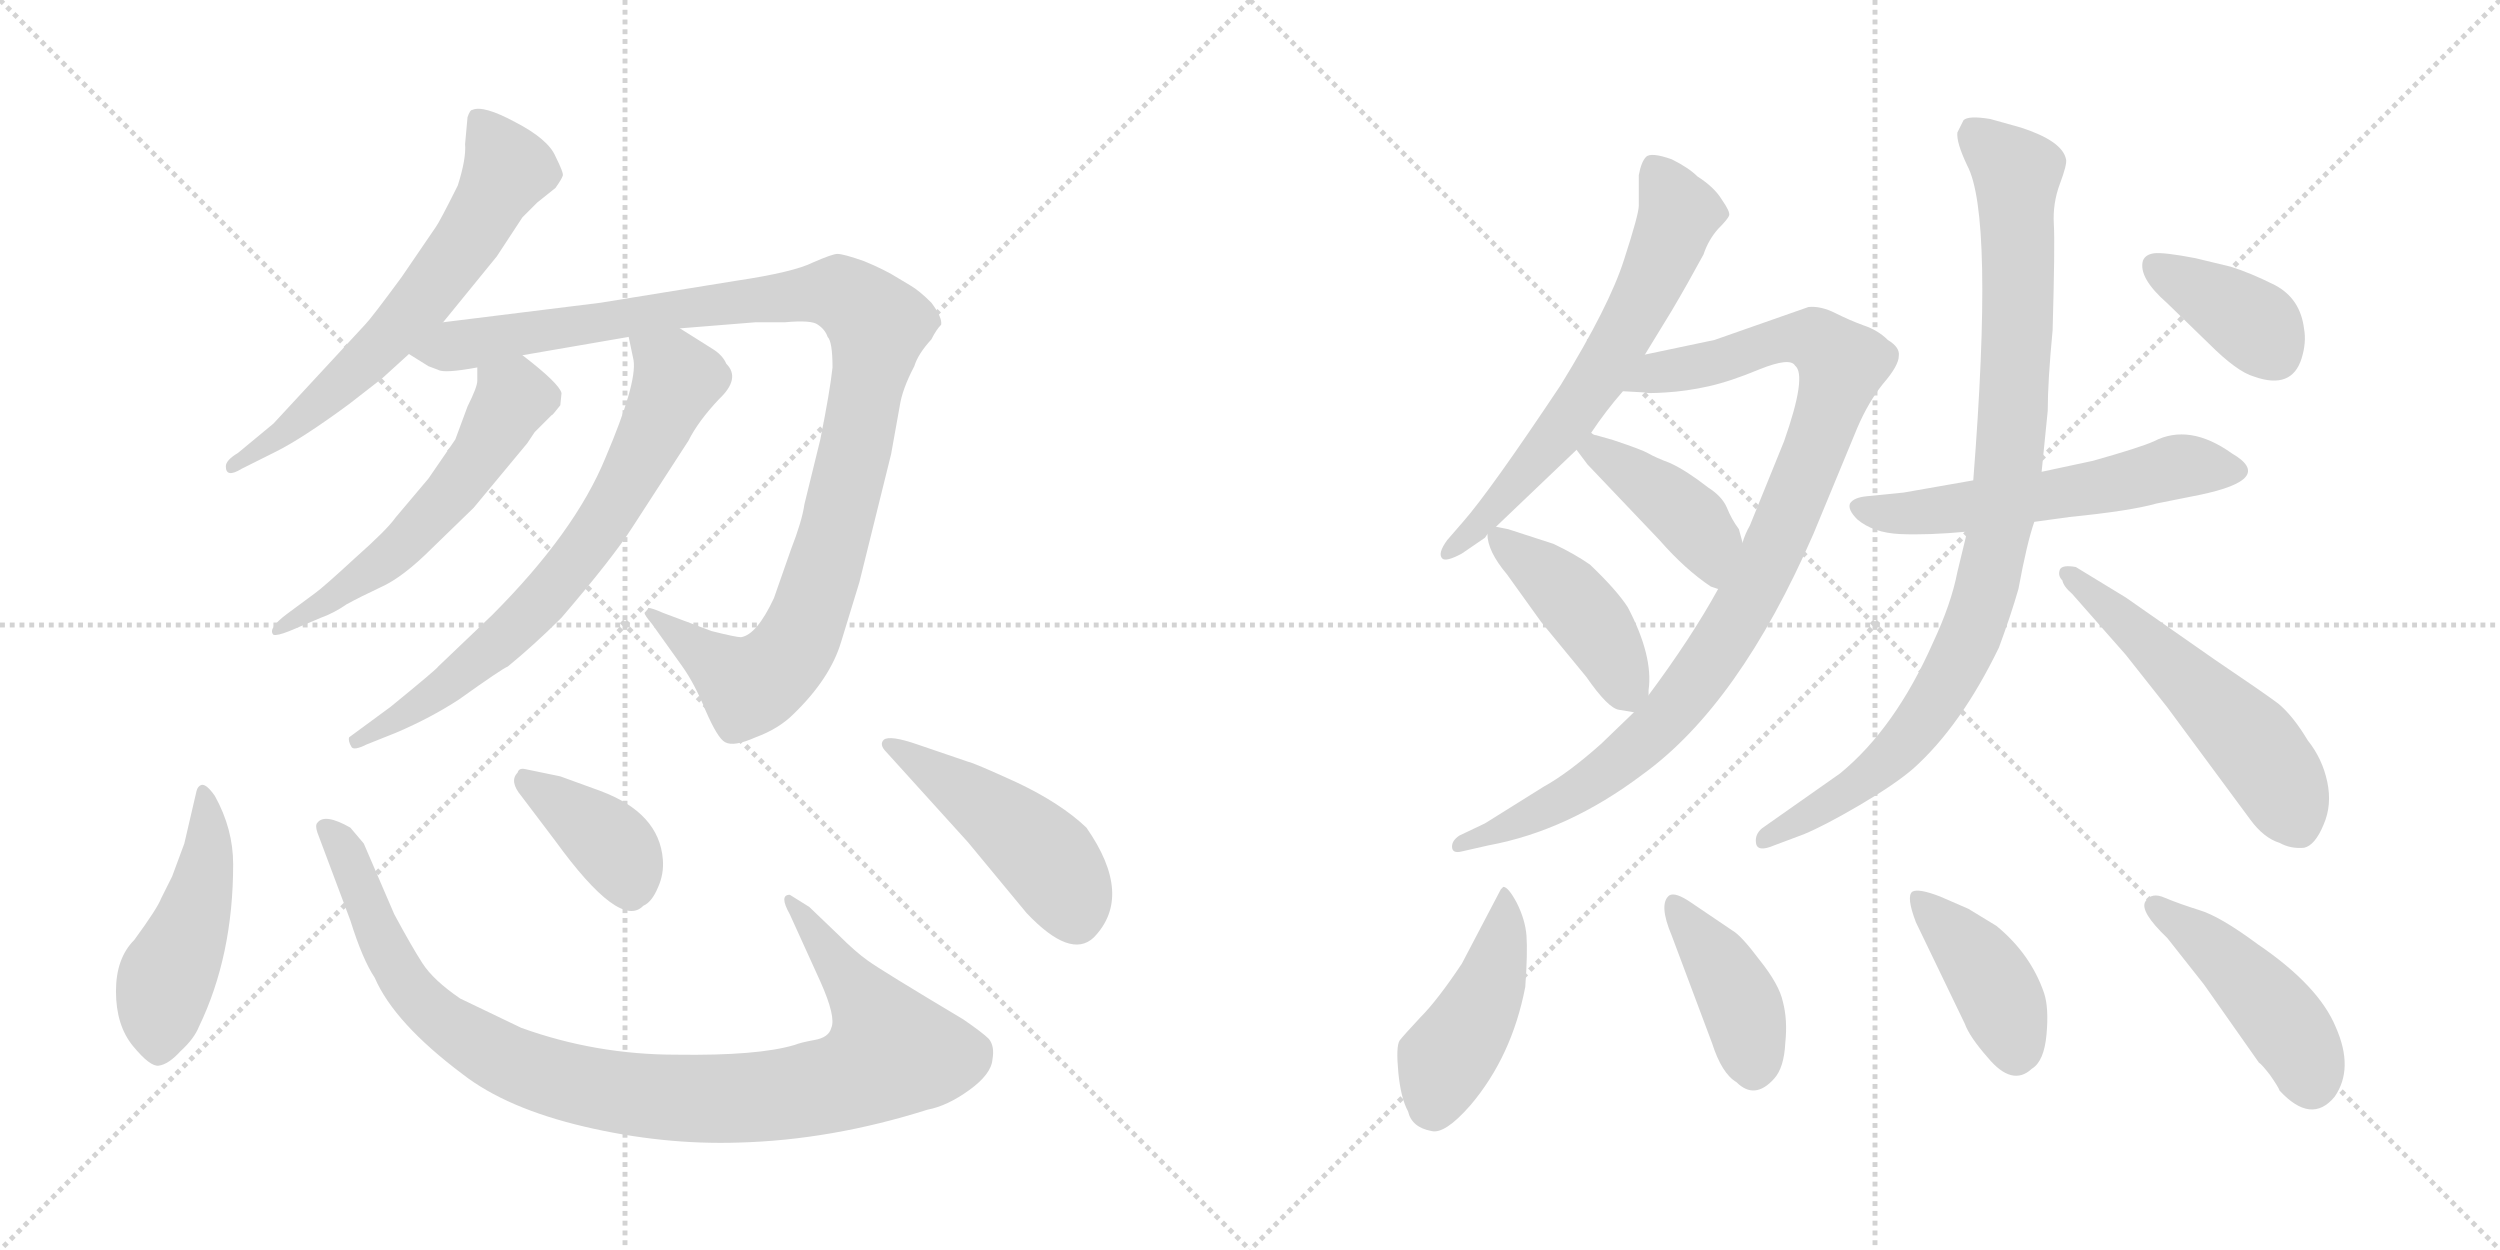 <svg version="1.1" viewBox="0 0 2048 1024" xmlns="http://www.w3.org/2000/svg">
  <g stroke="lightgray" stroke-dasharray="1,1" stroke-width="1" transform="scale(4, 4)">
    <line x1="0" y1="0" x2="256" y2="256"></line>
    <line x1="256" y1="0" x2="0" y2="256"></line>
    <line x1="128" y1="0" x2="128" y2="256"></line>
    <line x1="0" y1="128" x2="256" y2="128"></line>
    <line x1="256" y1="0" x2="512" y2="256"></line>
    <line x1="512" y1="0" x2="256" y2="256"></line>
    <line x1="384" y1="0" x2="384" y2="256"></line>
    <line x1="256" y1="128" x2="512" y2="128"></line>
  </g>
<g transform="scale(1, -1) translate(0, -850)">
   <style type="text/css">
    @keyframes keyframes0 {
      from {
       stroke: black;
       stroke-dashoffset: 636;
       stroke-width: 128;
       }
       67% {
       animation-timing-function: step-end;
       stroke: black;
       stroke-dashoffset: 0;
       stroke-width: 128;
       }
       to {
       stroke: black;
       stroke-width: 1024;
       }
       }
       #make-me-a-hanzi-animation-0 {
         animation: keyframes0 0.768s both;
         animation-delay: 0s;
         animation-timing-function: linear;
       }
    @keyframes keyframes1 {
      from {
       stroke: black;
       stroke-dashoffset: 1066;
       stroke-width: 128;
       }
       78% {
       animation-timing-function: step-end;
       stroke: black;
       stroke-dashoffset: 0;
       stroke-width: 128;
       }
       to {
       stroke: black;
       stroke-width: 1024;
       }
       }
       #make-me-a-hanzi-animation-1 {
         animation: keyframes1 1.118s both;
         animation-delay: 0.768s;
         animation-timing-function: linear;
       }
    @keyframes keyframes2 {
      from {
       stroke: black;
       stroke-dashoffset: 557;
       stroke-width: 128;
       }
       64% {
       animation-timing-function: step-end;
       stroke: black;
       stroke-dashoffset: 0;
       stroke-width: 128;
       }
       to {
       stroke: black;
       stroke-width: 1024;
       }
       }
       #make-me-a-hanzi-animation-2 {
         animation: keyframes2 0.703s both;
         animation-delay: 1.885s;
         animation-timing-function: linear;
       }
    @keyframes keyframes3 {
      from {
       stroke: black;
       stroke-dashoffset: 705;
       stroke-width: 128;
       }
       70% {
       animation-timing-function: step-end;
       stroke: black;
       stroke-dashoffset: 0;
       stroke-width: 128;
       }
       to {
       stroke: black;
       stroke-width: 1024;
       }
       }
       #make-me-a-hanzi-animation-3 {
         animation: keyframes3 0.824s both;
         animation-delay: 2.588s;
         animation-timing-function: linear;
       }
    @keyframes keyframes4 {
      from {
       stroke: black;
       stroke-dashoffset: 473;
       stroke-width: 128;
       }
       61% {
       animation-timing-function: step-end;
       stroke: black;
       stroke-dashoffset: 0;
       stroke-width: 128;
       }
       to {
       stroke: black;
       stroke-width: 1024;
       }
       }
       #make-me-a-hanzi-animation-4 {
         animation: keyframes4 0.635s both;
         animation-delay: 3.412s;
         animation-timing-function: linear;
       }
    @keyframes keyframes5 {
      from {
       stroke: black;
       stroke-dashoffset: 981;
       stroke-width: 128;
       }
       76% {
       animation-timing-function: step-end;
       stroke: black;
       stroke-dashoffset: 0;
       stroke-width: 128;
       }
       to {
       stroke: black;
       stroke-width: 1024;
       }
       }
       #make-me-a-hanzi-animation-5 {
         animation: keyframes5 1.048s both;
         animation-delay: 4.047s;
         animation-timing-function: linear;
       }
    @keyframes keyframes6 {
      from {
       stroke: black;
       stroke-dashoffset: 386;
       stroke-width: 128;
       }
       56% {
       animation-timing-function: step-end;
       stroke: black;
       stroke-dashoffset: 0;
       stroke-width: 128;
       }
       to {
       stroke: black;
       stroke-width: 1024;
       }
       }
       #make-me-a-hanzi-animation-6 {
         animation: keyframes6 0.564s both;
         animation-delay: 5.095s;
         animation-timing-function: linear;
       }
    @keyframes keyframes7 {
      from {
       stroke: black;
       stroke-dashoffset: 471;
       stroke-width: 128;
       }
       61% {
       animation-timing-function: step-end;
       stroke: black;
       stroke-dashoffset: 0;
       stroke-width: 128;
       }
       to {
       stroke: black;
       stroke-width: 1024;
       }
       }
       #make-me-a-hanzi-animation-7 {
         animation: keyframes7 0.633s both;
         animation-delay: 5.66s;
         animation-timing-function: linear;
       }
    @keyframes keyframes8 {
      from {
       stroke: black;
       stroke-dashoffset: 639;
       stroke-width: 128;
       }
       68% {
       animation-timing-function: step-end;
       stroke: black;
       stroke-dashoffset: 0;
       stroke-width: 128;
       }
       to {
       stroke: black;
       stroke-width: 1024;
       }
       }
       #make-me-a-hanzi-animation-8 {
         animation: keyframes8 0.77s both;
         animation-delay: 6.293s;
         animation-timing-function: linear;
       }
    @keyframes keyframes9 {
      from {
       stroke: black;
       stroke-dashoffset: 971;
       stroke-width: 128;
       }
       76% {
       animation-timing-function: step-end;
       stroke: black;
       stroke-dashoffset: 0;
       stroke-width: 128;
       }
       to {
       stroke: black;
       stroke-width: 1024;
       }
       }
       #make-me-a-hanzi-animation-9 {
         animation: keyframes9 1.04s both;
         animation-delay: 7.063s;
         animation-timing-function: linear;
       }
    @keyframes keyframes10 {
      from {
       stroke: black;
       stroke-dashoffset: 415;
       stroke-width: 128;
       }
       57% {
       animation-timing-function: step-end;
       stroke: black;
       stroke-dashoffset: 0;
       stroke-width: 128;
       }
       to {
       stroke: black;
       stroke-width: 1024;
       }
       }
       #make-me-a-hanzi-animation-10 {
         animation: keyframes10 0.588s both;
         animation-delay: 8.103s;
         animation-timing-function: linear;
       }
    @keyframes keyframes11 {
      from {
       stroke: black;
       stroke-dashoffset: 429;
       stroke-width: 128;
       }
       58% {
       animation-timing-function: step-end;
       stroke: black;
       stroke-dashoffset: 0;
       stroke-width: 128;
       }
       to {
       stroke: black;
       stroke-width: 1024;
       }
       }
       #make-me-a-hanzi-animation-11 {
         animation: keyframes11 0.599s both;
         animation-delay: 8.691s;
         animation-timing-function: linear;
       }
    @keyframes keyframes12 {
      from {
       stroke: black;
       stroke-dashoffset: 564;
       stroke-width: 128;
       }
       65% {
       animation-timing-function: step-end;
       stroke: black;
       stroke-dashoffset: 0;
       stroke-width: 128;
       }
       to {
       stroke: black;
       stroke-width: 1024;
       }
       }
       #make-me-a-hanzi-animation-12 {
         animation: keyframes12 0.709s both;
         animation-delay: 9.29s;
         animation-timing-function: linear;
       }
    @keyframes keyframes13 {
      from {
       stroke: black;
       stroke-dashoffset: 929;
       stroke-width: 128;
       }
       75% {
       animation-timing-function: step-end;
       stroke: black;
       stroke-dashoffset: 0;
       stroke-width: 128;
       }
       to {
       stroke: black;
       stroke-width: 1024;
       }
       }
       #make-me-a-hanzi-animation-13 {
         animation: keyframes13 1.006s both;
         animation-delay: 9.999s;
         animation-timing-function: linear;
       }
    @keyframes keyframes14 {
      from {
       stroke: black;
       stroke-dashoffset: 541;
       stroke-width: 128;
       }
       64% {
       animation-timing-function: step-end;
       stroke: black;
       stroke-dashoffset: 0;
       stroke-width: 128;
       }
       to {
       stroke: black;
       stroke-width: 1024;
       }
       }
       #make-me-a-hanzi-animation-14 {
         animation: keyframes14 0.69s both;
         animation-delay: 11.005s;
         animation-timing-function: linear;
       }
    @keyframes keyframes15 {
      from {
       stroke: black;
       stroke-dashoffset: 379;
       stroke-width: 128;
       }
       55% {
       animation-timing-function: step-end;
       stroke: black;
       stroke-dashoffset: 0;
       stroke-width: 128;
       }
       to {
       stroke: black;
       stroke-width: 1024;
       }
       }
       #make-me-a-hanzi-animation-15 {
         animation: keyframes15 0.558s both;
         animation-delay: 11.695s;
         animation-timing-function: linear;
       }
    @keyframes keyframes16 {
      from {
       stroke: black;
       stroke-dashoffset: 445;
       stroke-width: 128;
       }
       59% {
       animation-timing-function: step-end;
       stroke: black;
       stroke-dashoffset: 0;
       stroke-width: 128;
       }
       to {
       stroke: black;
       stroke-width: 1024;
       }
       }
       #make-me-a-hanzi-animation-16 {
         animation: keyframes16 0.612s both;
         animation-delay: 12.254s;
         animation-timing-function: linear;
       }
    @keyframes keyframes17 {
      from {
       stroke: black;
       stroke-dashoffset: 408;
       stroke-width: 128;
       }
       57% {
       animation-timing-function: step-end;
       stroke: black;
       stroke-dashoffset: 0;
       stroke-width: 128;
       }
       to {
       stroke: black;
       stroke-width: 1024;
       }
       }
       #make-me-a-hanzi-animation-17 {
         animation: keyframes17 0.582s both;
         animation-delay: 12.866s;
         animation-timing-function: linear;
       }
    @keyframes keyframes18 {
      from {
       stroke: black;
       stroke-dashoffset: 411;
       stroke-width: 128;
       }
       57% {
       animation-timing-function: step-end;
       stroke: black;
       stroke-dashoffset: 0;
       stroke-width: 128;
       }
       to {
       stroke: black;
       stroke-width: 1024;
       }
       }
       #make-me-a-hanzi-animation-18 {
         animation: keyframes18 0.584s both;
         animation-delay: 13.448s;
         animation-timing-function: linear;
       }
    @keyframes keyframes19 {
      from {
       stroke: black;
       stroke-dashoffset: 453;
       stroke-width: 128;
       }
       60% {
       animation-timing-function: step-end;
       stroke: black;
       stroke-dashoffset: 0;
       stroke-width: 128;
       }
       to {
       stroke: black;
       stroke-width: 1024;
       }
       }
       #make-me-a-hanzi-animation-19 {
         animation: keyframes19 0.619s both;
         animation-delay: 14.032s;
         animation-timing-function: linear;
       }
</style>
<path d="M 363.0 586.0 L 407.0 640.0 L 428.0 672.0 L 440.0 684.0 L 455.0 696.0 Q 460.0 703.0 461.0 706.0 Q 462.0 708.0 455.0 722.0 Q 449.0 736.0 422.0 750.0 Q 396.0 764.0 387.0 760.0 Q 385.0 760.0 383.0 754.0 L 381.0 732.0 Q 382.0 720.0 375.0 698.0 Q 360.0 668.0 357.0 664.0 L 329.0 623.0 Q 304.0 589.0 299.0 584.0 L 224.0 503.0 L 195.0 479.0 Q 185.0 473.0 185.0 468.0 Q 185.0 458.0 198.0 466.0 L 226.0 480.0 Q 248.0 491.0 286.0 519.0 L 313.0 540.0 L 335.0 560.0 L 363.0 586.0 Z" fill="lightgray"></path> 
<path d="M 428.0 559.0 L 515.0 574.0 L 557.0 581.0 L 619.0 586.0 L 643.0 586.0 Q 665.0 588.0 670.0 584.0 Q 676.0 580.0 678.0 574.0 Q 682.0 570.0 682.0 549.0 Q 680.0 530.0 672.0 490.0 L 659.0 437.0 Q 657.0 423.0 648.0 400.0 L 634.0 360.0 Q 620.0 330.0 607.0 328.0 Q 603.0 328.0 583.0 333.0 L 543.0 348.0 Q 534.0 352.0 531.0 352.0 Q 531.0 351.0 528.0 348.0 Q 528.0 346.0 534.0 339.0 L 559.0 304.0 Q 569.0 290.0 578.0 268.0 Q 588.0 245.0 594.0 242.0 Q 601.0 238.0 619.0 246.0 Q 638.0 253.0 650.0 265.0 Q 680.0 294.0 689.0 324.0 L 704.0 373.0 L 730.0 478.0 L 737.0 517.0 Q 739.0 531.0 749.0 550.0 Q 752.0 560.0 763.0 572.0 Q 767.0 580.0 771.0 584.0 Q 772.0 590.0 763.0 602.0 Q 753.0 612.0 746.0 616.0 L 736.0 622.0 Q 725.0 629.0 708.0 636.0 Q 691.0 642.0 686.0 642.0 Q 682.0 642.0 666.0 635.0 Q 650.0 627.0 603.0 620.0 L 492.0 602.0 L 363.0 586.0 C 333.0 582.0 309.0 574.0 335.0 560.0 L 351.0 550.0 L 359.0 547.0 Q 364.0 544.0 391.0 549.0 L 428.0 559.0 Z" fill="lightgray"></path> 
<path d="M 459.0 518.0 L 460.0 528.0 Q 458.0 536.0 428.0 559.0 C 404.0 578.0 391.0 579.0 391.0 549.0 L 391.0 538.0 Q 391.0 533.0 383.0 517.0 L 373.0 490.0 L 351.0 458.0 L 324.0 426.0 Q 317.0 416.0 291.0 393.0 Q 265.0 369.0 258.0 364.0 L 235.0 347.0 Q 219.0 335.0 224.0 330.0 Q 227.0 329.0 237.0 333.0 L 263.0 344.0 Q 274.0 348.0 284.0 355.0 Q 295.0 361.0 312.0 369.0 Q 330.0 377.0 354.0 401.0 L 388.0 434.0 L 432.0 487.0 L 438.0 496.0 L 452.0 510.0 Q 452.0 509.0 459.0 518.0 Z" fill="lightgray"></path> 
<path d="M 515.0 574.0 L 519.0 555.0 Q 522.0 536.0 496.0 475.0 Q 471.0 414.0 403.0 346.0 L 359.0 304.0 Q 358.0 302.0 320.0 271.0 L 286.0 246.0 Q 285.0 243.0 288.0 238.0 Q 290.0 235.0 300.0 240.0 L 325.0 250.0 Q 353.0 262.0 376.0 277.0 Q 411.0 302.0 416.0 304.0 Q 438.0 322.0 460.0 344.0 Q 502.0 393.0 518.0 418.0 L 564.0 489.0 Q 572.0 505.0 589.0 523.0 Q 607.0 540.0 595.0 552.0 Q 592.0 559.0 584.0 564.0 L 557.0 581.0 C 532.0 597.0 509.0 603.0 515.0 574.0 Z" fill="lightgray"></path> 
<path d="M 176.0 198.0 Q 169.0 208.0 165.0 207.0 Q 162.0 206.0 161.0 202.0 L 151.0 159.0 L 141.0 132.0 L 132.0 114.0 Q 129.0 106.0 110.0 80.0 Q 95.0 65.0 95.0 38.0 Q 95.0 10.0 109.0 -7.0 Q 123.0 -24.0 130.0 -23.0 Q 138.0 -22.0 148.0 -11.0 Q 159.0 -1.0 163.0 9.0 Q 191.0 67.0 191.0 142.0 Q 191.0 171.0 176.0 198.0 Z" fill="lightgray"></path> 
<path d="M 427.0 8.0 L 377.0 32.0 Q 355.0 47.0 346.0 61.0 Q 337.0 75.0 323.0 101.0 L 298.0 159.0 L 287.0 172.0 Q 266.0 184.0 260.0 176.0 Q 258.0 174.0 260.0 168.0 L 287.0 96.0 Q 297.0 64.0 307.0 49.0 Q 323.0 12.0 379.0 -30.0 Q 415.0 -58.0 479.0 -73.0 Q 543.0 -88.0 605.0 -86.0 Q 681.0 -84.0 760.0 -59.0 Q 776.0 -56.0 794.0 -43.0 Q 812.0 -30.0 813.0 -18.0 Q 815.0 -7.0 810.0 -1.0 Q 805.0 4.0 789.0 15.0 Q 722.0 55.0 711.0 63.0 Q 701.0 70.0 687.0 84.0 L 663.0 107.0 L 647.0 117.0 Q 638.0 117.0 647.0 101.0 L 672.0 46.0 Q 685.0 17.0 681.0 8.0 Q 679.0 0.0 667.0 -2.0 Q 656.0 -4.0 651.0 -6.0 Q 621.0 -15.0 554.0 -14.0 Q 488.0 -14.0 427.0 8.0 Z" fill="lightgray"></path> 
<path d="M 427.0 198.0 L 455.0 161.0 Q 508.0 88.0 527.0 108.0 Q 534.0 111.0 539.0 123.0 Q 544.0 134.0 543.0 146.0 Q 540.0 184.0 492.0 202.0 L 459.0 214.0 L 430.0 220.0 Q 425.0 221.0 424.0 217.0 Q 417.0 210.0 427.0 198.0 Z" fill="lightgray"></path> 
<path d="M 793.0 226.0 L 752.0 240.0 Q 729.0 248.0 724.0 244.0 Q 720.0 240.0 726.0 234.0 L 793.0 160.0 L 841.0 102.0 Q 877.0 64.0 896.0 82.0 Q 929.0 116.0 890.0 172.0 Q 869.0 192.0 833.0 209.0 Q 798.0 225.0 793.0 226.0 Z" fill="lightgray"></path> 
<path d="M 1303.5 495.5 Q 1315.5 513.5 1329.5 529.5 L 1347.5 559.5 L 1369.5 595.5 Q 1382.5 617.5 1395.5 641.5 Q 1399.5 653.5 1407.5 662.5 Q 1415.5 670.5 1416.5 673.5 Q 1417.5 676.5 1410.5 686.5 Q 1404.5 696.5 1390.5 705.5 Q 1383.5 712.5 1369.5 719.5 Q 1352.5 725.5 1348.5 721.5 Q 1344.5 717.5 1342.5 706.5 L 1342.5 681.5 Q 1342.5 674.5 1330.5 637.5 Q 1318.5 599.5 1278.5 534.5 Q 1220.5 447.5 1198.5 422.5 L 1185.5 407.5 Q 1177.5 396.5 1181.5 392.5 Q 1184.5 389.5 1197.5 396.5 L 1216.5 409.5 L 1218.5 412.5 L 1225.5 418.5 L 1291.5 481.5 L 1303.5 495.5 Z" fill="lightgray"></path> 
<path d="M 1329.5 529.5 L 1347.5 528.5 Q 1348.5 527.5 1364.5 528.5 Q 1381.5 529.5 1399.5 533.5 Q 1417.5 537.5 1441.5 547.5 Q 1466.5 557.5 1470.5 550.5 Q 1480.5 542.5 1461.5 488.5 L 1433.5 419.5 Q 1429.5 412.5 1427.5 405.5 L 1407.5 367.5 Q 1385.5 327.5 1350.5 280.5 L 1338.5 266.5 L 1311.5 240.5 Q 1284.5 216.5 1264.5 205.5 L 1216.5 175.5 L 1195.5 165.5 Q 1189.5 161.5 1189.5 156.5 Q 1189.5 150.5 1197.5 152.5 L 1219.5 157.5 Q 1284.5 169.5 1345.5 215.5 Q 1424.5 272.5 1485.5 412.5 L 1521.5 499.5 Q 1530.5 520.5 1542.5 535.5 Q 1555.5 550.5 1555.5 558.5 Q 1556.5 565.5 1546.5 571.5 Q 1538.5 579.5 1526.5 583.5 Q 1515.5 587.5 1503.5 593.5 Q 1491.5 599.5 1481.5 598.5 L 1404.5 571.5 L 1347.5 559.5 C 1318.5 553.5 1299.5 531.5 1329.5 529.5 Z" fill="lightgray"></path> 
<path d="M 1427.5 405.5 L 1424.5 416.5 Q 1418.5 424.5 1414.5 434.5 Q 1410.5 443.5 1399.5 450.5 Q 1381.5 464.5 1368.5 470.5 Q 1355.5 475.5 1350.5 478.5 Q 1345.5 481.5 1321.5 489.5 L 1307.5 493.5 Q 1305.5 493.5 1303.5 495.5 C 1276.5 507.5 1273.5 505.5 1291.5 481.5 L 1300.5 469.5 L 1359.5 407.5 Q 1380.5 383.5 1401.5 369.5 L 1407.5 367.5 C 1435.5 358.5 1435.5 376.5 1427.5 405.5 Z" fill="lightgray"></path> 
<path d="M 1350.5 280.5 L 1350.5 284.5 Q 1354.5 312.5 1333.5 352.5 Q 1324.5 366.5 1302.5 387.5 Q 1289.5 396.5 1272.5 404.5 L 1235.5 416.5 L 1225.5 418.5 C 1217.5 420.5 1217.5 420.5 1218.5 412.5 Q 1218.5 398.5 1234.5 379.5 L 1262.5 340.5 L 1299.5 295.5 Q 1317.5 269.5 1326.5 268.5 L 1338.5 266.5 C 1349.5 264.5 1349.5 264.5 1350.5 280.5 Z" fill="lightgray"></path> 
<path d="M 1666.5 422.5 L 1695.5 426.5 Q 1745.5 431.5 1766.5 437.5 L 1801.5 444.5 Q 1864.5 457.5 1828.5 478.5 Q 1793.5 503.5 1764.5 488.5 Q 1753.5 483.5 1714.5 472.5 L 1672.5 463.5 L 1616.5 456.5 L 1559.5 446.5 L 1529.5 443.5 Q 1518.5 442.5 1515.5 437.5 Q 1513.5 432.5 1521.5 424.5 Q 1534.5 413.5 1556.5 412.5 Q 1579.5 411.5 1611.5 414.5 L 1666.5 422.5 Z" fill="lightgray"></path> 
<path d="M 1611.5 414.5 L 1603.5 381.5 Q 1598.5 355.5 1583.5 323.5 Q 1552.5 253.5 1507.5 216.5 L 1443.5 171.5 Q 1437.5 166.5 1438.5 159.5 Q 1439.5 151.5 1453.5 157.5 L 1477.5 166.5 Q 1494.5 173.5 1523.5 190.5 Q 1552.5 207.5 1567.5 220.5 Q 1606.5 255.5 1637.5 319.5 Q 1647.5 346.5 1653.5 367.5 Q 1660.5 405.5 1666.5 422.5 L 1672.5 463.5 L 1677.5 513.5 Q 1677.5 537.5 1681.5 579.5 Q 1683.5 649.5 1682.5 666.5 Q 1681.5 683.5 1687.5 699.5 Q 1693.5 715.5 1692.5 719.5 Q 1689.5 734.5 1655.5 745.5 L 1630.5 752.5 Q 1612.5 755.5 1608.5 751.5 L 1603.5 741.5 Q 1602.5 733.5 1611.5 714.5 Q 1633.5 673.5 1616.5 456.5 L 1611.5 414.5 Z" fill="lightgray"></path> 
<path d="M 1697.5 363.5 L 1741.5 313.5 L 1775.5 270.5 L 1843.5 178.5 Q 1854.5 163.5 1867.5 159.5 Q 1876.5 154.5 1887.5 155.5 Q 1896.5 157.5 1903.5 174.5 Q 1910.5 190.5 1906.5 209.5 Q 1902.5 228.5 1890.5 243.5 Q 1878.5 263.5 1866.5 273.5 Q 1854.5 282.5 1814.5 309.5 L 1741.5 360.5 L 1700.5 385.5 Q 1689.5 387.5 1687.5 383.5 Q 1685.5 378.5 1689.5 374.5 Q 1690.5 369.5 1697.5 363.5 Z" fill="lightgray"></path> 
<path d="M 1827.5 631.5 L 1798.5 638.5 Q 1772.5 643.5 1764.5 642.5 Q 1757.5 641.5 1755.5 636.5 Q 1751.5 622.5 1775.5 601.5 L 1809.5 568.5 Q 1832.5 545.5 1846.5 541.5 Q 1877.5 530.5 1885.5 556.5 Q 1889.5 569.5 1887.5 580.5 Q 1884.5 605.5 1863.5 616.5 Q 1843.5 626.5 1827.5 631.5 Z" fill="lightgray"></path> 
<path d="M 1231.5 123.5 L 1229.5 121.5 L 1197.5 60.5 Q 1177.5 30.5 1163.5 16.5 Q 1149.5 1.5 1146.5 -2.5 Q 1143.5 -7.5 1145.5 -28.5 Q 1147.5 -49.5 1153.5 -60.5 Q 1156.5 -73.5 1172.5 -76.5 Q 1183.5 -79.5 1204.5 -55.5 Q 1238.5 -15.5 1249.5 41.5 Q 1251.5 69.5 1250.5 83.5 Q 1249.5 96.5 1242.5 110.5 Q 1235.5 123.5 1231.5 123.5 Z" fill="lightgray"></path> 
<path d="M 1419.5 87.5 L 1385.5 110.5 Q 1372.5 119.5 1367.5 116.5 Q 1358.5 109.5 1369.5 83.5 L 1402.5 -4.5 Q 1410.5 -29.5 1422.5 -36.5 Q 1437.5 -51.5 1453.5 -33.5 Q 1461.5 -24.5 1462.5 -4.5 Q 1464.5 14.5 1460.5 29.5 Q 1457.5 43.5 1441.5 63.5 Q 1426.5 83.5 1419.5 87.5 Z" fill="lightgray"></path> 
<path d="M 1569.5 94.5 L 1609.5 11.5 Q 1613.5 0.5 1628.5 -16.5 Q 1648.5 -40.5 1664.5 -25.5 Q 1674.5 -19.5 1676.5 2.5 Q 1678.5 24.5 1674.5 36.5 Q 1663.5 68.5 1635.5 91.5 L 1612.5 105.5 L 1589.5 115.5 Q 1571.5 122.5 1566.5 119.5 Q 1561.5 115.5 1569.5 94.5 Z" fill="lightgray"></path> 
<path d="M 1912.5 -48.5 Q 1928.5 -25.5 1913.5 8.5 Q 1899.5 42.5 1849.5 76.5 Q 1818.5 99.5 1801.5 104.5 Q 1785.5 109.5 1773.5 114.5 Q 1762.5 119.5 1757.5 111.5 Q 1752.5 103.5 1775.5 81.5 L 1805.5 43.5 L 1850.5 -20.5 Q 1852.5 -21.5 1859.5 -30.5 Q 1866.5 -40.5 1867.5 -43.5 Q 1893.5 -71.5 1912.5 -48.5 Z" fill="lightgray"></path> 
      <clipPath id="make-me-a-hanzi-clip-0">
      <path d="M 363.0 586.0 L 407.0 640.0 L 428.0 672.0 L 440.0 684.0 L 455.0 696.0 Q 460.0 703.0 461.0 706.0 Q 462.0 708.0 455.0 722.0 Q 449.0 736.0 422.0 750.0 Q 396.0 764.0 387.0 760.0 Q 385.0 760.0 383.0 754.0 L 381.0 732.0 Q 382.0 720.0 375.0 698.0 Q 360.0 668.0 357.0 664.0 L 329.0 623.0 Q 304.0 589.0 299.0 584.0 L 224.0 503.0 L 195.0 479.0 Q 185.0 473.0 185.0 468.0 Q 185.0 458.0 198.0 466.0 L 226.0 480.0 Q 248.0 491.0 286.0 519.0 L 313.0 540.0 L 335.0 560.0 L 363.0 586.0 Z" fill="lightgray"></path>
      </clipPath>
      <path clip-path="url(#make-me-a-hanzi-clip-0)" d="M 392.0 753.0 L 415.0 711.0 L 374.0 640.0 L 316.0 570.0 L 270.0 526.0 L 203.0 474.0 L 192.0 472.0 " fill="none" id="make-me-a-hanzi-animation-0" stroke-dasharray="508 1016" stroke-linecap="round"></path>

      <clipPath id="make-me-a-hanzi-clip-1">
      <path d="M 428.0 559.0 L 515.0 574.0 L 557.0 581.0 L 619.0 586.0 L 643.0 586.0 Q 665.0 588.0 670.0 584.0 Q 676.0 580.0 678.0 574.0 Q 682.0 570.0 682.0 549.0 Q 680.0 530.0 672.0 490.0 L 659.0 437.0 Q 657.0 423.0 648.0 400.0 L 634.0 360.0 Q 620.0 330.0 607.0 328.0 Q 603.0 328.0 583.0 333.0 L 543.0 348.0 Q 534.0 352.0 531.0 352.0 Q 531.0 351.0 528.0 348.0 Q 528.0 346.0 534.0 339.0 L 559.0 304.0 Q 569.0 290.0 578.0 268.0 Q 588.0 245.0 594.0 242.0 Q 601.0 238.0 619.0 246.0 Q 638.0 253.0 650.0 265.0 Q 680.0 294.0 689.0 324.0 L 704.0 373.0 L 730.0 478.0 L 737.0 517.0 Q 739.0 531.0 749.0 550.0 Q 752.0 560.0 763.0 572.0 Q 767.0 580.0 771.0 584.0 Q 772.0 590.0 763.0 602.0 Q 753.0 612.0 746.0 616.0 L 736.0 622.0 Q 725.0 629.0 708.0 636.0 Q 691.0 642.0 686.0 642.0 Q 682.0 642.0 666.0 635.0 Q 650.0 627.0 603.0 620.0 L 492.0 602.0 L 363.0 586.0 C 333.0 582.0 309.0 574.0 335.0 560.0 L 351.0 550.0 L 359.0 547.0 Q 364.0 544.0 391.0 549.0 L 428.0 559.0 Z" fill="lightgray"></path>
      </clipPath>
      <path clip-path="url(#make-me-a-hanzi-clip-1)" d="M 342.0 562.0 L 515.0 591.0 L 683.0 611.0 L 711.0 593.0 L 719.0 584.0 L 718.0 571.0 L 689.0 432.0 L 665.0 352.0 L 646.0 313.0 L 613.0 288.0 L 535.0 346.0 " fill="none" id="make-me-a-hanzi-animation-1" stroke-dasharray="938 1876" stroke-linecap="round"></path>

      <clipPath id="make-me-a-hanzi-clip-2">
      <path d="M 459.0 518.0 L 460.0 528.0 Q 458.0 536.0 428.0 559.0 C 404.0 578.0 391.0 579.0 391.0 549.0 L 391.0 538.0 Q 391.0 533.0 383.0 517.0 L 373.0 490.0 L 351.0 458.0 L 324.0 426.0 Q 317.0 416.0 291.0 393.0 Q 265.0 369.0 258.0 364.0 L 235.0 347.0 Q 219.0 335.0 224.0 330.0 Q 227.0 329.0 237.0 333.0 L 263.0 344.0 Q 274.0 348.0 284.0 355.0 Q 295.0 361.0 312.0 369.0 Q 330.0 377.0 354.0 401.0 L 388.0 434.0 L 432.0 487.0 L 438.0 496.0 L 452.0 510.0 Q 452.0 509.0 459.0 518.0 Z" fill="lightgray"></path>
      </clipPath>
      <path clip-path="url(#make-me-a-hanzi-clip-2)" d="M 399.0 544.0 L 419.0 522.0 L 368.0 443.0 L 317.0 392.0 L 230.0 333.0 " fill="none" id="make-me-a-hanzi-animation-2" stroke-dasharray="429 858" stroke-linecap="round"></path>

      <clipPath id="make-me-a-hanzi-clip-3">
      <path d="M 515.0 574.0 L 519.0 555.0 Q 522.0 536.0 496.0 475.0 Q 471.0 414.0 403.0 346.0 L 359.0 304.0 Q 358.0 302.0 320.0 271.0 L 286.0 246.0 Q 285.0 243.0 288.0 238.0 Q 290.0 235.0 300.0 240.0 L 325.0 250.0 Q 353.0 262.0 376.0 277.0 Q 411.0 302.0 416.0 304.0 Q 438.0 322.0 460.0 344.0 Q 502.0 393.0 518.0 418.0 L 564.0 489.0 Q 572.0 505.0 589.0 523.0 Q 607.0 540.0 595.0 552.0 Q 592.0 559.0 584.0 564.0 L 557.0 581.0 C 532.0 597.0 509.0 603.0 515.0 574.0 Z" fill="lightgray"></path>
      </clipPath>
      <path clip-path="url(#make-me-a-hanzi-clip-3)" d="M 523.0 571.0 L 551.0 548.0 L 554.0 537.0 L 483.0 406.0 L 430.0 343.0 L 375.0 295.0 L 293.0 244.0 " fill="none" id="make-me-a-hanzi-animation-3" stroke-dasharray="577 1154" stroke-linecap="round"></path>

      <clipPath id="make-me-a-hanzi-clip-4">
      <path d="M 176.0 198.0 Q 169.0 208.0 165.0 207.0 Q 162.0 206.0 161.0 202.0 L 151.0 159.0 L 141.0 132.0 L 132.0 114.0 Q 129.0 106.0 110.0 80.0 Q 95.0 65.0 95.0 38.0 Q 95.0 10.0 109.0 -7.0 Q 123.0 -24.0 130.0 -23.0 Q 138.0 -22.0 148.0 -11.0 Q 159.0 -1.0 163.0 9.0 Q 191.0 67.0 191.0 142.0 Q 191.0 171.0 176.0 198.0 Z" fill="lightgray"></path>
      </clipPath>
      <path clip-path="url(#make-me-a-hanzi-clip-4)" d="M 169.0 200.0 L 168.0 134.0 L 136.0 48.0 L 130.0 -11.0 " fill="none" id="make-me-a-hanzi-animation-4" stroke-dasharray="345 690" stroke-linecap="round"></path>

      <clipPath id="make-me-a-hanzi-clip-5">
      <path d="M 427.0 8.0 L 377.0 32.0 Q 355.0 47.0 346.0 61.0 Q 337.0 75.0 323.0 101.0 L 298.0 159.0 L 287.0 172.0 Q 266.0 184.0 260.0 176.0 Q 258.0 174.0 260.0 168.0 L 287.0 96.0 Q 297.0 64.0 307.0 49.0 Q 323.0 12.0 379.0 -30.0 Q 415.0 -58.0 479.0 -73.0 Q 543.0 -88.0 605.0 -86.0 Q 681.0 -84.0 760.0 -59.0 Q 776.0 -56.0 794.0 -43.0 Q 812.0 -30.0 813.0 -18.0 Q 815.0 -7.0 810.0 -1.0 Q 805.0 4.0 789.0 15.0 Q 722.0 55.0 711.0 63.0 Q 701.0 70.0 687.0 84.0 L 663.0 107.0 L 647.0 117.0 Q 638.0 117.0 647.0 101.0 L 672.0 46.0 Q 685.0 17.0 681.0 8.0 Q 679.0 0.0 667.0 -2.0 Q 656.0 -4.0 651.0 -6.0 Q 621.0 -15.0 554.0 -14.0 Q 488.0 -14.0 427.0 8.0 Z" fill="lightgray"></path>
      </clipPath>
      <path clip-path="url(#make-me-a-hanzi-clip-5)" d="M 267.0 172.0 L 287.0 146.0 L 321.0 63.0 L 360.0 15.0 L 434.0 -27.0 L 509.0 -46.0 L 639.0 -47.0 L 697.0 -34.0 L 731.0 -12.0 L 713.0 24.0 L 649.0 111.0 " fill="none" id="make-me-a-hanzi-animation-5" stroke-dasharray="853 1706" stroke-linecap="round"></path>

      <clipPath id="make-me-a-hanzi-clip-6">
      <path d="M 427.0 198.0 L 455.0 161.0 Q 508.0 88.0 527.0 108.0 Q 534.0 111.0 539.0 123.0 Q 544.0 134.0 543.0 146.0 Q 540.0 184.0 492.0 202.0 L 459.0 214.0 L 430.0 220.0 Q 425.0 221.0 424.0 217.0 Q 417.0 210.0 427.0 198.0 Z" fill="lightgray"></path>
      </clipPath>
      <path clip-path="url(#make-me-a-hanzi-clip-6)" d="M 431.0 210.0 L 503.0 156.0 L 517.0 118.0 " fill="none" id="make-me-a-hanzi-animation-6" stroke-dasharray="258 516" stroke-linecap="round"></path>

      <clipPath id="make-me-a-hanzi-clip-7">
      <path d="M 793.0 226.0 L 752.0 240.0 Q 729.0 248.0 724.0 244.0 Q 720.0 240.0 726.0 234.0 L 793.0 160.0 L 841.0 102.0 Q 877.0 64.0 896.0 82.0 Q 929.0 116.0 890.0 172.0 Q 869.0 192.0 833.0 209.0 Q 798.0 225.0 793.0 226.0 Z" fill="lightgray"></path>
      </clipPath>
      <path clip-path="url(#make-me-a-hanzi-clip-7)" d="M 729.0 240.0 L 796.0 197.0 L 852.0 152.0 L 869.0 131.0 L 881.0 97.0 " fill="none" id="make-me-a-hanzi-animation-7" stroke-dasharray="343 686" stroke-linecap="round"></path>

      <clipPath id="make-me-a-hanzi-clip-8">
      <path d="M 1303.5 495.5 Q 1315.5 513.5 1329.5 529.5 L 1347.5 559.5 L 1369.5 595.5 Q 1382.5 617.5 1395.5 641.5 Q 1399.5 653.5 1407.5 662.5 Q 1415.5 670.5 1416.5 673.5 Q 1417.5 676.5 1410.5 686.5 Q 1404.5 696.5 1390.5 705.5 Q 1383.5 712.5 1369.5 719.5 Q 1352.5 725.5 1348.5 721.5 Q 1344.5 717.5 1342.5 706.5 L 1342.5 681.5 Q 1342.5 674.5 1330.5 637.5 Q 1318.5 599.5 1278.5 534.5 Q 1220.5 447.5 1198.5 422.5 L 1185.5 407.5 Q 1177.5 396.5 1181.5 392.5 Q 1184.5 389.5 1197.5 396.5 L 1216.5 409.5 L 1218.5 412.5 L 1225.5 418.5 L 1291.5 481.5 L 1303.5 495.5 Z" fill="lightgray"></path>
      </clipPath>
      <path clip-path="url(#make-me-a-hanzi-clip-8)" d="M 1353.5 714.5 L 1373.5 672.5 L 1343.5 600.5 L 1272.5 489.5 L 1206.5 414.5 L 1184.5 399.5 " fill="none" id="make-me-a-hanzi-animation-8" stroke-dasharray="511 1022" stroke-linecap="round"></path>

      <clipPath id="make-me-a-hanzi-clip-9">
      <path d="M 1329.5 529.5 L 1347.5 528.5 Q 1348.5 527.5 1364.5 528.5 Q 1381.5 529.5 1399.5 533.5 Q 1417.5 537.5 1441.5 547.5 Q 1466.5 557.5 1470.5 550.5 Q 1480.5 542.5 1461.5 488.5 L 1433.5 419.5 Q 1429.5 412.5 1427.5 405.5 L 1407.5 367.5 Q 1385.5 327.5 1350.5 280.5 L 1338.5 266.5 L 1311.5 240.5 Q 1284.5 216.5 1264.5 205.5 L 1216.5 175.5 L 1195.5 165.5 Q 1189.5 161.5 1189.5 156.5 Q 1189.5 150.5 1197.5 152.5 L 1219.5 157.5 Q 1284.5 169.5 1345.5 215.5 Q 1424.5 272.5 1485.5 412.5 L 1521.5 499.5 Q 1530.5 520.5 1542.5 535.5 Q 1555.5 550.5 1555.5 558.5 Q 1556.5 565.5 1546.5 571.5 Q 1538.5 579.5 1526.5 583.5 Q 1515.5 587.5 1503.5 593.5 Q 1491.5 599.5 1481.5 598.5 L 1404.5 571.5 L 1347.5 559.5 C 1318.5 553.5 1299.5 531.5 1329.5 529.5 Z" fill="lightgray"></path>
      </clipPath>
      <path clip-path="url(#make-me-a-hanzi-clip-9)" d="M 1334.5 533.5 L 1358.5 545.5 L 1471.5 572.5 L 1488.5 570.5 L 1509.5 551.5 L 1452.5 397.5 L 1388.5 290.5 L 1355.5 251.5 L 1314.5 216.5 L 1251.5 179.5 L 1195.5 158.5 " fill="none" id="make-me-a-hanzi-animation-9" stroke-dasharray="843 1686" stroke-linecap="round"></path>

      <clipPath id="make-me-a-hanzi-clip-10">
      <path d="M 1427.5 405.5 L 1424.5 416.5 Q 1418.5 424.5 1414.5 434.5 Q 1410.5 443.5 1399.5 450.5 Q 1381.5 464.5 1368.5 470.5 Q 1355.5 475.5 1350.5 478.5 Q 1345.5 481.5 1321.5 489.5 L 1307.5 493.5 Q 1305.5 493.5 1303.5 495.5 C 1276.5 507.5 1273.5 505.5 1291.5 481.5 L 1300.5 469.5 L 1359.5 407.5 Q 1380.5 383.5 1401.5 369.5 L 1407.5 367.5 C 1435.5 358.5 1435.5 376.5 1427.5 405.5 Z" fill="lightgray"></path>
      </clipPath>
      <path clip-path="url(#make-me-a-hanzi-clip-10)" d="M 1303.5 489.5 L 1307.5 480.5 L 1390.5 417.5 L 1406.5 375.5 " fill="none" id="make-me-a-hanzi-animation-10" stroke-dasharray="287 574" stroke-linecap="round"></path>

      <clipPath id="make-me-a-hanzi-clip-11">
      <path d="M 1350.5 280.5 L 1350.5 284.5 Q 1354.5 312.5 1333.5 352.5 Q 1324.5 366.5 1302.5 387.5 Q 1289.5 396.5 1272.5 404.5 L 1235.5 416.5 L 1225.5 418.5 C 1217.5 420.5 1217.5 420.5 1218.5 412.5 Q 1218.5 398.5 1234.5 379.5 L 1262.5 340.5 L 1299.5 295.5 Q 1317.5 269.5 1326.5 268.5 L 1338.5 266.5 C 1349.5 264.5 1349.5 264.5 1350.5 280.5 Z" fill="lightgray"></path>
      </clipPath>
      <path clip-path="url(#make-me-a-hanzi-clip-11)" d="M 1227.5 409.5 L 1304.5 339.5 L 1333.5 276.5 " fill="none" id="make-me-a-hanzi-animation-11" stroke-dasharray="301 602" stroke-linecap="round"></path>

      <clipPath id="make-me-a-hanzi-clip-12">
      <path d="M 1666.5 422.5 L 1695.5 426.5 Q 1745.5 431.5 1766.5 437.5 L 1801.5 444.5 Q 1864.5 457.5 1828.5 478.5 Q 1793.5 503.5 1764.5 488.5 Q 1753.5 483.5 1714.5 472.5 L 1672.5 463.5 L 1616.5 456.5 L 1559.5 446.5 L 1529.5 443.5 Q 1518.5 442.5 1515.5 437.5 Q 1513.5 432.5 1521.5 424.5 Q 1534.5 413.5 1556.5 412.5 Q 1579.5 411.5 1611.5 414.5 L 1666.5 422.5 Z" fill="lightgray"></path>
      </clipPath>
      <path clip-path="url(#make-me-a-hanzi-clip-12)" d="M 1525.5 434.5 L 1574.5 430.5 L 1719.5 450.5 L 1784.5 468.5 L 1829.5 466.5 " fill="none" id="make-me-a-hanzi-animation-12" stroke-dasharray="436 872" stroke-linecap="round"></path>

      <clipPath id="make-me-a-hanzi-clip-13">
      <path d="M 1611.5 414.5 L 1603.5 381.5 Q 1598.5 355.5 1583.5 323.5 Q 1552.5 253.5 1507.5 216.5 L 1443.5 171.5 Q 1437.5 166.5 1438.5 159.5 Q 1439.5 151.5 1453.5 157.5 L 1477.5 166.5 Q 1494.5 173.5 1523.5 190.5 Q 1552.5 207.5 1567.5 220.5 Q 1606.5 255.5 1637.5 319.5 Q 1647.5 346.5 1653.5 367.5 Q 1660.5 405.5 1666.5 422.5 L 1672.5 463.5 L 1677.5 513.5 Q 1677.5 537.5 1681.5 579.5 Q 1683.5 649.5 1682.5 666.5 Q 1681.5 683.5 1687.5 699.5 Q 1693.5 715.5 1692.5 719.5 Q 1689.5 734.5 1655.5 745.5 L 1630.5 752.5 Q 1612.5 755.5 1608.5 751.5 L 1603.5 741.5 Q 1602.5 733.5 1611.5 714.5 Q 1633.5 673.5 1616.5 456.5 L 1611.5 414.5 Z" fill="lightgray"></path>
      </clipPath>
      <path clip-path="url(#make-me-a-hanzi-clip-13)" d="M 1615.5 741.5 L 1652.5 704.5 L 1649.5 519.5 L 1637.5 412.5 L 1624.5 358.5 L 1597.5 294.5 L 1551.5 232.5 L 1522.5 207.5 L 1446.5 163.5 " fill="none" id="make-me-a-hanzi-animation-13" stroke-dasharray="801 1602" stroke-linecap="round"></path>

      <clipPath id="make-me-a-hanzi-clip-14">
      <path d="M 1697.5 363.5 L 1741.5 313.5 L 1775.5 270.5 L 1843.5 178.5 Q 1854.5 163.5 1867.5 159.5 Q 1876.5 154.5 1887.5 155.5 Q 1896.5 157.5 1903.5 174.5 Q 1910.5 190.5 1906.5 209.5 Q 1902.5 228.5 1890.5 243.5 Q 1878.5 263.5 1866.5 273.5 Q 1854.5 282.5 1814.5 309.5 L 1741.5 360.5 L 1700.5 385.5 Q 1689.5 387.5 1687.5 383.5 Q 1685.5 378.5 1689.5 374.5 Q 1690.5 369.5 1697.5 363.5 Z" fill="lightgray"></path>
      </clipPath>
      <path clip-path="url(#make-me-a-hanzi-clip-14)" d="M 1694.5 380.5 L 1844.5 241.5 L 1866.5 211.5 L 1882.5 171.5 " fill="none" id="make-me-a-hanzi-animation-14" stroke-dasharray="413 826" stroke-linecap="round"></path>

      <clipPath id="make-me-a-hanzi-clip-15">
      <path d="M 1827.5 631.5 L 1798.5 638.5 Q 1772.5 643.5 1764.5 642.5 Q 1757.5 641.5 1755.5 636.5 Q 1751.5 622.5 1775.5 601.5 L 1809.5 568.5 Q 1832.5 545.5 1846.5 541.5 Q 1877.5 530.5 1885.5 556.5 Q 1889.5 569.5 1887.5 580.5 Q 1884.5 605.5 1863.5 616.5 Q 1843.5 626.5 1827.5 631.5 Z" fill="lightgray"></path>
      </clipPath>
      <path clip-path="url(#make-me-a-hanzi-clip-15)" d="M 1765.5 631.5 L 1848.5 583.5 L 1863.5 560.5 " fill="none" id="make-me-a-hanzi-animation-15" stroke-dasharray="251 502" stroke-linecap="round"></path>

      <clipPath id="make-me-a-hanzi-clip-16">
      <path d="M 1231.5 123.5 L 1229.5 121.5 L 1197.5 60.5 Q 1177.5 30.5 1163.5 16.5 Q 1149.5 1.5 1146.5 -2.5 Q 1143.5 -7.5 1145.5 -28.5 Q 1147.5 -49.5 1153.5 -60.5 Q 1156.5 -73.5 1172.5 -76.5 Q 1183.5 -79.5 1204.5 -55.5 Q 1238.5 -15.5 1249.5 41.5 Q 1251.5 69.5 1250.5 83.5 Q 1249.5 96.5 1242.5 110.5 Q 1235.5 123.5 1231.5 123.5 Z" fill="lightgray"></path>
      </clipPath>
      <path clip-path="url(#make-me-a-hanzi-clip-16)" d="M 1232.5 120.5 L 1232.5 86.5 L 1223.5 51.5 L 1207.5 14.5 L 1183.5 -19.5 L 1174.5 -55.5 " fill="none" id="make-me-a-hanzi-animation-16" stroke-dasharray="317 634" stroke-linecap="round"></path>

      <clipPath id="make-me-a-hanzi-clip-17">
      <path d="M 1419.5 87.5 L 1385.5 110.5 Q 1372.5 119.5 1367.5 116.5 Q 1358.5 109.5 1369.5 83.5 L 1402.5 -4.5 Q 1410.5 -29.5 1422.5 -36.5 Q 1437.5 -51.5 1453.5 -33.5 Q 1461.5 -24.5 1462.5 -4.5 Q 1464.5 14.5 1460.5 29.5 Q 1457.5 43.5 1441.5 63.5 Q 1426.5 83.5 1419.5 87.5 Z" fill="lightgray"></path>
      </clipPath>
      <path clip-path="url(#make-me-a-hanzi-clip-17)" d="M 1371.5 110.5 L 1420.5 38.5 L 1436.5 -24.5 " fill="none" id="make-me-a-hanzi-animation-17" stroke-dasharray="280 560" stroke-linecap="round"></path>

      <clipPath id="make-me-a-hanzi-clip-18">
      <path d="M 1569.5 94.5 L 1609.5 11.5 Q 1613.5 0.5 1628.5 -16.5 Q 1648.5 -40.5 1664.5 -25.5 Q 1674.5 -19.5 1676.5 2.5 Q 1678.5 24.5 1674.5 36.5 Q 1663.5 68.5 1635.5 91.5 L 1612.5 105.5 L 1589.5 115.5 Q 1571.5 122.5 1566.5 119.5 Q 1561.5 115.5 1569.5 94.5 Z" fill="lightgray"></path>
      </clipPath>
      <path clip-path="url(#make-me-a-hanzi-clip-18)" d="M 1570.5 114.5 L 1625.5 54.5 L 1642.5 22.5 L 1651.5 -13.5 " fill="none" id="make-me-a-hanzi-animation-18" stroke-dasharray="283 566" stroke-linecap="round"></path>

      <clipPath id="make-me-a-hanzi-clip-19">
      <path d="M 1912.5 -48.5 Q 1928.5 -25.5 1913.5 8.5 Q 1899.5 42.5 1849.5 76.5 Q 1818.5 99.5 1801.5 104.5 Q 1785.5 109.5 1773.5 114.5 Q 1762.5 119.5 1757.5 111.5 Q 1752.5 103.5 1775.5 81.5 L 1805.5 43.5 L 1850.5 -20.5 Q 1852.5 -21.5 1859.5 -30.5 Q 1866.5 -40.5 1867.5 -43.5 Q 1893.5 -71.5 1912.5 -48.5 Z" fill="lightgray"></path>
      </clipPath>
      <path clip-path="url(#make-me-a-hanzi-clip-19)" d="M 1765.5 107.5 L 1827.5 60.5 L 1861.5 24.5 L 1885.5 -10.5 L 1893.5 -36.5 " fill="none" id="make-me-a-hanzi-animation-19" stroke-dasharray="325 650" stroke-linecap="round"></path>

</g>
</svg>
